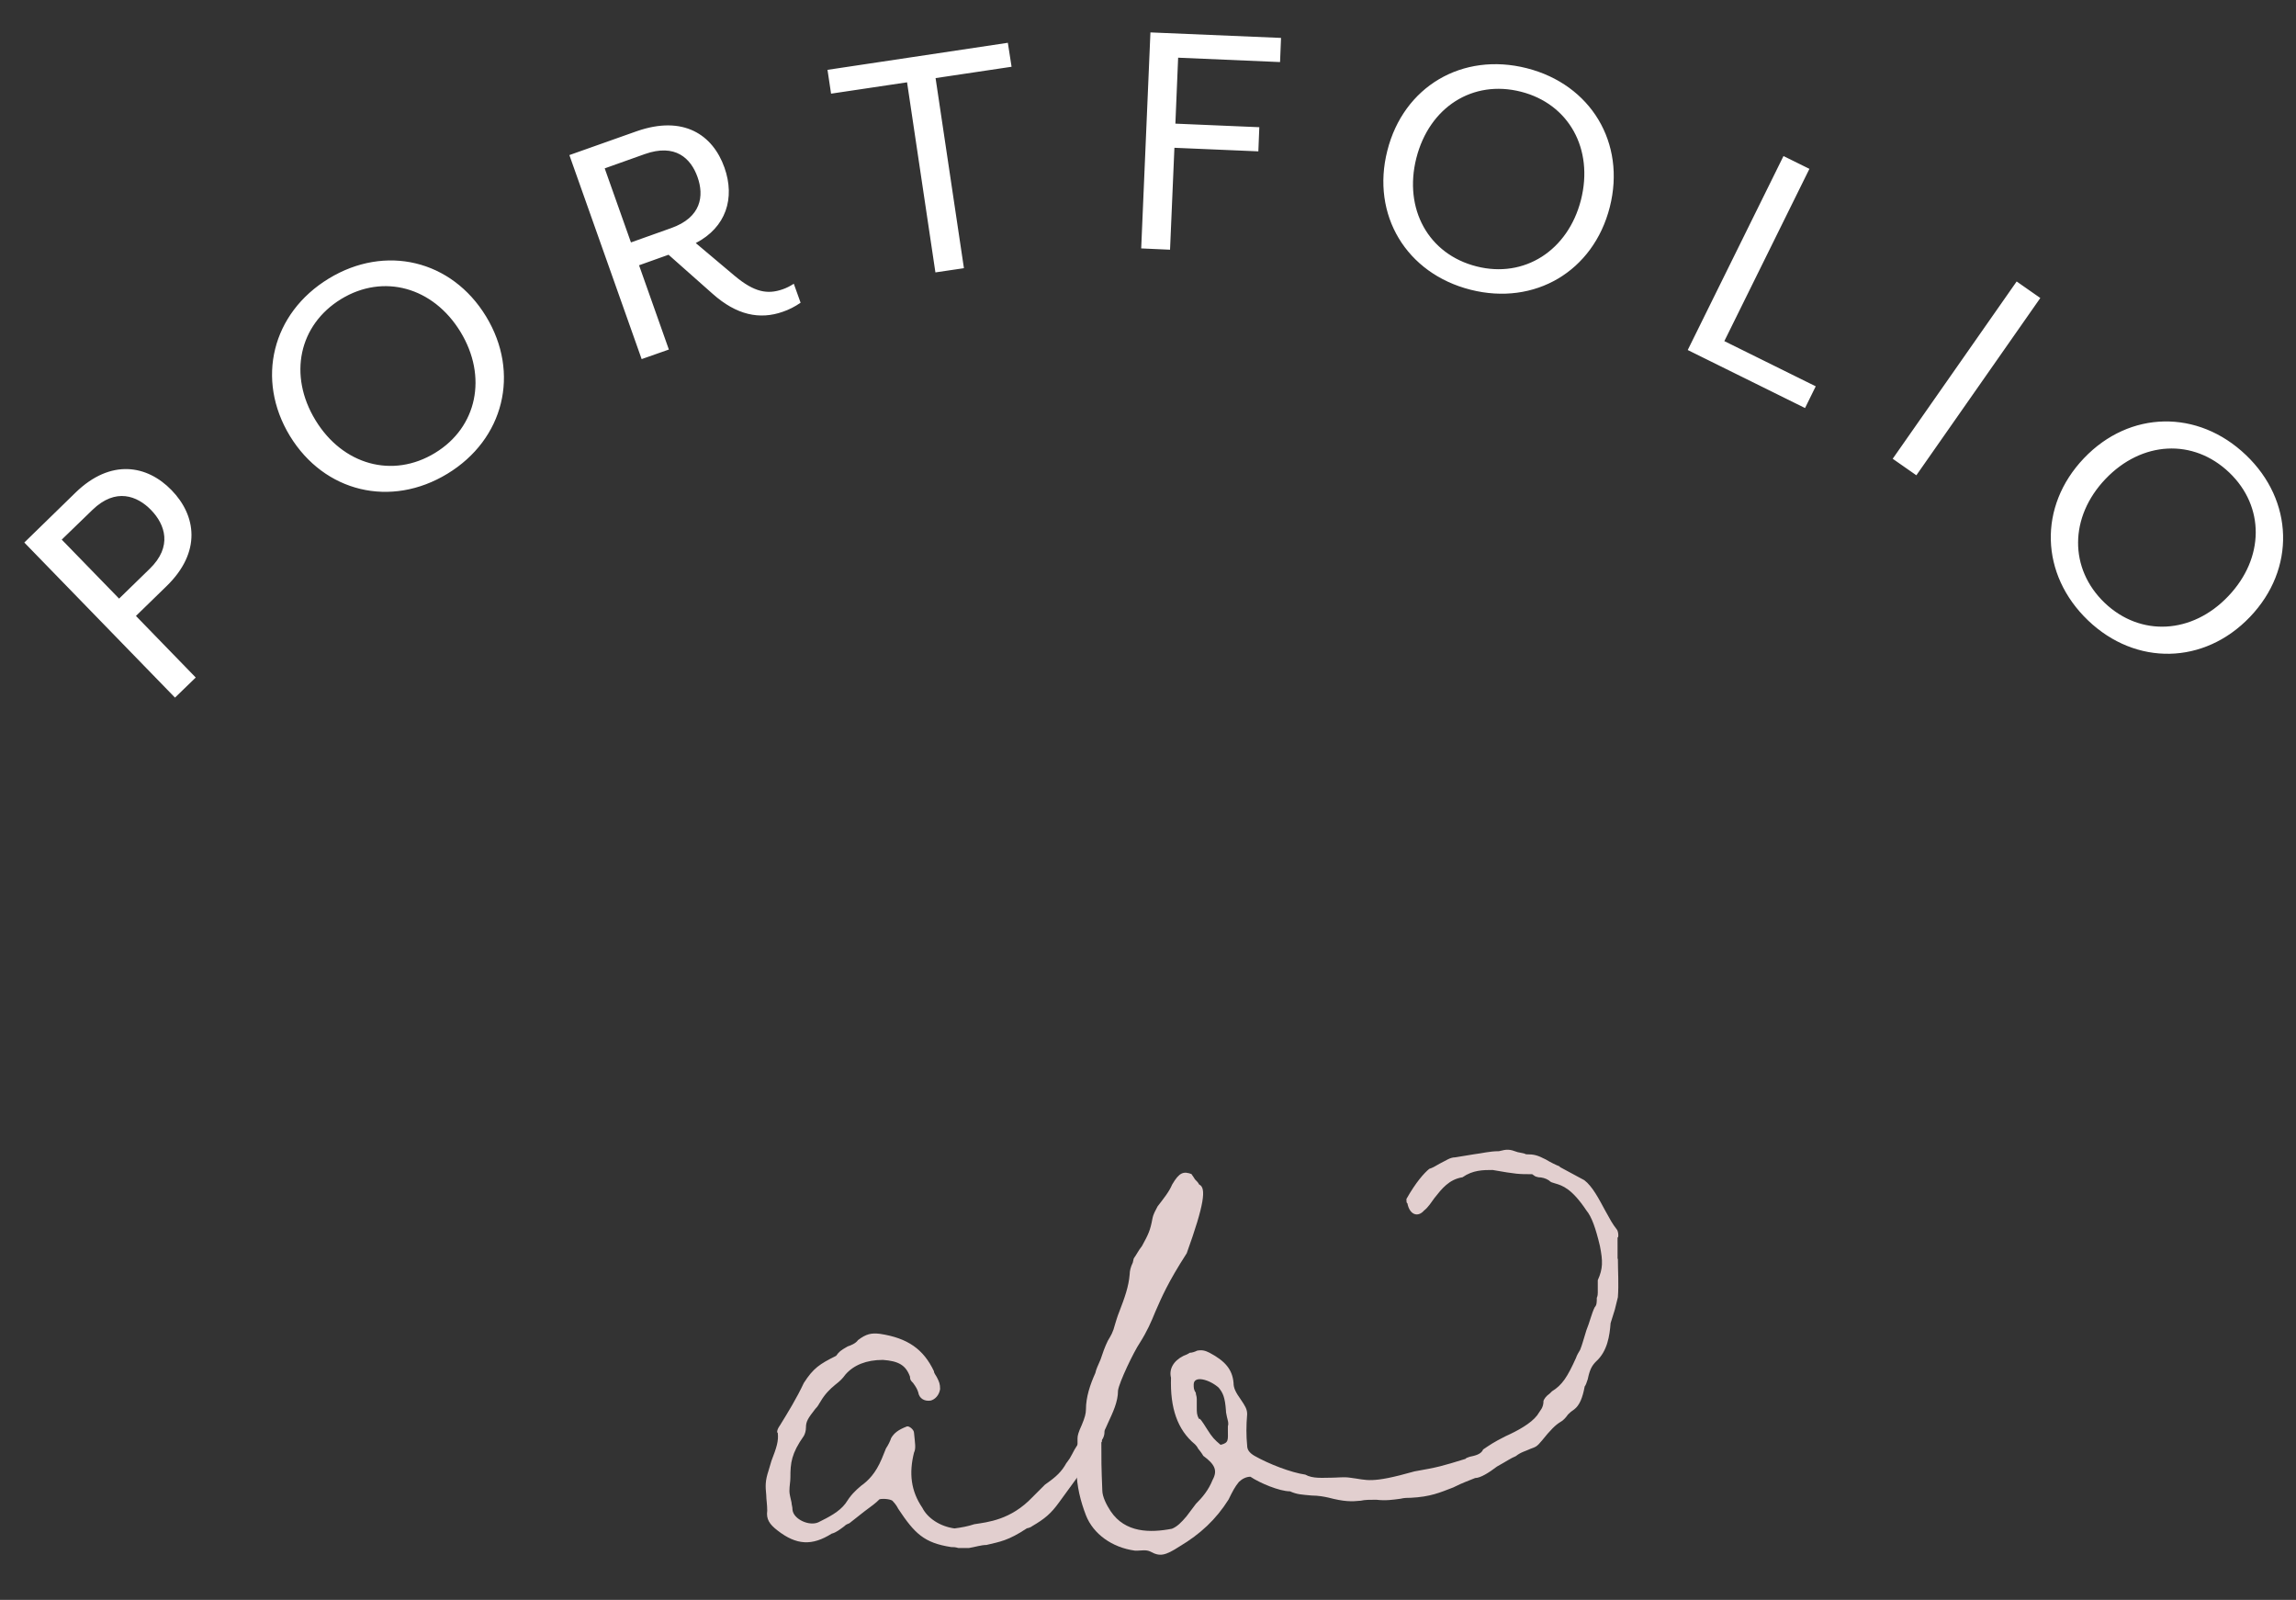 <?xml version="1.0" encoding="utf-8"?>
<!-- Generator: Adobe Illustrator 26.1.0, SVG Export Plug-In . SVG Version: 6.00 Build 0)  -->
<svg version="1.1" id="Layer_1" xmlns="http://www.w3.org/2000/svg" xmlns:xlink="http://www.w3.org/1999/xlink" x="0px" y="0px"
	 viewBox="0 0 1417 987.3" style="enable-background:new 0 0 1417 987.3;" xml:space="preserve">
<rect x="0" y="0" width="1417" height="987.3" fill="#333333" stroke="none"/>
<style type="text/css">
	.st0{fill:#FFFFFF;}
	.st1{fill:#E2CFCF;}
</style>
<path class="st0" d="M1299,372.1c-22.2-21.2-21.9-53.1,0.4-76.5c22.4-23.5,54.2-25.2,76.4-4c22,21,21.8,52.8-0.6,76.3
	C1353,391.3,1321.1,393.1,1299,372.1 M1288.7,382.9c29.4,28.1,71.6,27.4,99.9-2.2s27-71.8-2.5-99.9c-29.6-28.3-71.8-27.6-100,2
	C1257.8,312.5,1259.1,354.6,1288.7,382.9 M1168.1,283.1l14.6,10.2l76.5-109.4l-14.6-10.2L1168.1,283.1z M1041.6,216l72.4,35.8
	l6.6-13.4l-56.4-27.9l52.5-106.3l-16-7.9L1041.6,216z M911.3,164.4c-29.8-7.5-45.1-35.5-37.2-66.8c8-31.5,34.8-48.6,64.6-41
	c29.5,7.5,45,35.3,37,66.8C967.7,154.6,940.8,171.9,911.3,164.4 M907.6,178.8c39.5,10,75.8-11.3,85.9-51
	c10.1-39.7-11.8-75.7-51.2-85.7C902.6,32,866.2,53.3,856.2,93C846.1,132.7,868,168.8,907.6,178.8 M704.3,153.3l17.8,0.8l2.7-62.9
	l51.8,2.2l0.6-14.9l-51.8-2.2l1.7-40.7l62.9,2.7l0.6-14.9L710,20L704.3,153.3z M577.3,168.1l17.6-2.6L577.4,48.2l46.9-7L622,26.4
	L510.7,43.1l2.2,14.7l46.9-7L577.3,168.1z M389.4,149.6l-16.2-45.7l24.7-8.8c18.9-6.7,28.5,2.6,32.6,14.2
	c4.1,11.5,2.4,24.9-16.4,31.5L389.4,149.6z M483.1,192.4c3.8-1.3,7.4-3.1,11-5.6l-4.2-11.7c-2.3,1.5-4.5,2.6-6.8,3.4
	c-9.4,3.3-17.5,1.9-29.6-8.2L429.4,150c18.7-9.7,24.4-27.7,17.7-46.6c-7.2-20.3-25.4-32.5-54.2-22.4l-41.5,14.7L396,221.6l16.8-5.9
	l-18.4-52l18.2-6.5l27.2,24.1C454.6,194.5,468.9,197.4,483.1,192.4 M268.5,279.5c-26.2,16-57,7.4-73.8-20.2
	c-16.9-27.7-10.3-58.8,15.9-74.8c26-15.8,56.7-7.4,73.6,20.3C301,232.4,294.5,263.7,268.5,279.5 M276.2,292.3
	c34.8-21.2,45-62.1,23.8-97c-21.3-35-62.3-44.6-97.1-23.4c-35,21.3-45.2,62.2-24,97.1C200.2,303.9,241.3,313.6,276.2,292.3
	 M73.5,369.4L38.1,333L57,314.7c14.4-14,27.8-8.7,36.3,0.1c8.5,8.8,13.4,22.4-1,36.3L73.5,369.4z M108,430.5l12.8-12.4l-36.9-38
	l18.8-18.3c21.9-21.2,18.3-43.8,3.2-59.3c-15-15.5-37.5-19.7-59.3,1.5L15,334.8L108,430.5z"/>
<g>
	<path class="st1" d="M680.6,887.8c-0.6,0.6-0.6,1.3-0.6,1.9l-0.6,0.6c-1.9,3.9-2.6,5.8-3.2,5.8L653.7,927
		c-5.1,7.1-9,10.3-16.7,14.8c-0.6,0.6-2.6,1.3-3.2,1.3c-11.6,7.7-16.7,8.3-25,10.3c-3.2,0-7.1,1.3-10.9,1.9h-6.4
		c-1.9-0.6-3.2-0.6-4.5-0.6c-16.7-2.6-22.5-8.3-32.7-23.7c-0.6-1.3-1.9-3.2-3.2-4.5c-0.6-1.3-5.8-1.9-8.3-1.3
		c-2.6,2.6-4.5,3.9-9.6,7.7l-9,7.1c-1.3,0.6-1.9,0.6-3.2,1.9c-2.6,1.9-5.1,3.9-7.7,4.5c-12.2,7.7-21.8,7.1-33.4-1.9
		c-5.1-3.9-7.1-7.1-6.4-12.2c0-3.9-0.6-7.1-0.6-9.6c-0.6-5.8-0.6-9,1.3-14.8l1.9-6.4c3.2-8.3,4.5-12.2,3.9-17.3
		c-0.6,0-0.6-1.9,1.3-4.5c5.1-8.3,10.3-16.7,14.8-26.3c5.8-9,9.6-11.6,19.9-16.7c1.9-2.6,2.6-3.2,7.1-5.8c1.9-0.6,5.1-1.9,6.4-3.9
		c5.1-3.9,8.3-4.5,13.5-3.9c17.3,2.6,27,9.6,33.4,23.1c0,1.3,1.3,2.6,1.9,3.9c1.3,2.6,1.9,3.9,1.9,7.1c-0.6,3.9-3.2,6.4-5.8,7.1
		c-3.9,0.6-7.1-1.3-7.7-5.1c-0.6-1.9-1.3-3.2-3.2-5.8c-1.3-1.3-1.9-1.9-1.9-3.9c-2.6-7.1-7.1-9.6-16.7-10.3c-10.3,0-18,3.2-23.1,9
		c-1.9,2.6-3.2,3.9-6.4,6.4c-3.2,2.6-6.4,5.8-9,10.3c-1.3,1.9-1.3,2.6-3.2,4.5c-4.5,5.8-5.8,7.7-5.8,11.6c0,1.9-0.6,3.9-1.3,5.1
		c-7.7,10.9-8.3,16.7-8.3,25.7c0,2.6-0.6,5.1-0.6,8.3c0,1.9,0.6,3.9,1.3,7.1c0,1.3,0.6,2.6,0.6,4.5c0.6,5.8,10.3,10.3,16,7.7
		c6.4-3.2,12.8-6.4,16.7-11.6c3.2-5.1,5.8-7.7,9.6-10.9c4.5-3.2,9-7.7,12.8-16.7l2.6-6.4c1.3-1.9,2.6-4.5,3.2-6.4
		c1.9-3.2,4.5-5.1,9.6-7.1c1.3-0.6,4.5,1.9,4.5,3.9c0.6,6.4,1.3,9.6,0,12.2c-3.2,12.8-1.9,23.7,5.1,34c3.2,6.4,10.9,11.6,19.9,12.8
		c4.5-0.6,8.3-1.3,12.2-2.6c8.3-1.3,22.5-2.6,35.9-16.7l7.7-7.7c4.5-3.2,9-6.4,12.2-11.6c1.3-2.6,2.6-3.2,4.5-7.1
		c1.9-3.9,4.5-7.7,7.1-10.9c0.6-1.3,1.3-1.9,2.6-3.2c0.6-1.3,1.9-2.6,2.6-3.2c1.3-1.9,3.9-1.3,7.1,1.3
		C681.9,882.7,681.9,885.3,680.6,887.8z"/>
	<path class="st1" d="M998.5,776.8c0,7.7,0.6,15.4,0,23.7l-1.9,7.7l-2.6,8.3c-0.6,7.7-1.9,17.3-9,23.7c-2.6,2.6-3.9,5.1-5.1,10.9
		c-0.6,1.9-1.3,3.9-1.9,4.5c-1.3,7.1-3.2,11.6-6.4,14.1c-1.9,1.3-2.6,1.9-3.9,3.2c-1.3,1.9-3.2,3.9-4.5,4.5
		c-3.2,1.9-6.4,5.1-11.6,11.6c-3.2,3.9-3.9,3.9-7.1,5.1c-2.6,1.3-5.8,1.9-9,4.5c-3.2,1.3-5.8,3.2-11.6,6.4
		c-5.1,3.9-10.3,7.1-13.5,7.1c-4.5,1.9-7.1,2.6-13.5,5.8c-8.3,3.2-14.1,5.8-26.3,6.4c-1.9,0-3.9,0-6.4,0.6c-4.5,0.6-9,1.3-14.8,0.6
		c-3.9,0-7.1,0-9.6,0.6c-5.8,0.6-10.3,0.6-19.9-1.9c-2.6-0.6-6.4-1.3-10.3-1.3c-6.4-0.6-9-0.6-13.5-2.6c-6.4,0-18.6-5.1-24.4-9
		c-2.6,0-5.1,1.3-7.1,3.2c-2.6,3.2-3.9,5.8-6.4,10.9c-7.7,12.2-17.3,21.2-30.2,28.9c-9,5.8-12.2,6.4-18,3.2
		c-2.6-1.3-5.8-0.6-7.7-0.6h-1.9c-14.1-1.9-25.7-10.3-30.2-21.8c-3.2-8.3-5.8-18-5.8-28.2c0-2.6,0.6-5.1,0.6-9.6v-9.6
		c0-1.9,0.6-3.9,2.6-8.3c1.9-4.5,2.6-7.1,2.6-9.6c0-7.7,2.6-15.4,5.8-22.5c0.6-2.6,1.3-3.9,3.2-8.3c1.3-3.9,2.6-7.7,4.5-11.6
		c1.9-3.2,3.2-5.1,4.5-10.3c0.6-1.9,1.3-4.5,2.6-7.7c3.2-8.3,5.8-15.4,6.4-23.1c0-1.9,0.6-4.5,1.9-7.1l0.6-2.6
		c1.9-2.6,2.6-4.5,5.1-7.7c3.9-7.1,5.1-9.6,6.4-16.7c0.6-3.2,1.9-5.1,3.2-7.7c3.9-5.1,7.1-9,9-13.5c4.5-7.7,7.1-8.3,12.2-6.4
		c-0.6,0,0,0,1.9,3.2c1.3,1.3,1.9,1.9,2.6,3.2c4.5,1.9,3.2,12.2-7.7,42.4c-11.6,18-15.4,27-19.3,35.9c-2.6,6.4-5.1,12.2-9.6,19.3
		c-3.9,5.8-12.8,24.4-13.5,29.5c0,7.1-3.2,13.5-6.4,20.5c-1.3,3.2-3.2,6.4-3.9,9c0,14.8,0,16.7,0.6,32.1c0,3.9,2.6,9,5.1,12.8
		c9,13.5,24.4,13.5,37.9,10.9c3.2-1.3,5.8-3.9,9-7.7l5.8-7.7c3.9-3.9,7.7-8.3,10.3-14.8c3.2-5.8,1.3-9.6-5.8-14.8
		c0,0-0.6-1.3-3.2-4.5c-0.6-1.3-1.3-1.9-1.9-2.6c-10.9-9-15.4-22.5-14.8-41.1c-1.3-5.1,1.3-10.3,7.7-13.5c1.3-0.6,1.9-0.6,3.9-1.9
		c1.3,0,3.2-0.6,4.5-1.3c3.2-0.6,5.1,0,7.7,1.3c9.6,5.1,14.1,10.3,14.8,18.6c0,3.2,1.3,5.8,4.5,10.3c2.6,3.9,3.9,5.8,3.9,9
		c-0.6,7.1-0.6,13.5,0,19.3c0,2.6,1.3,4.5,4.5,6.4c9,5.1,22.5,10.3,31.4,11.6c4.5,2.6,10.9,1.9,16,1.9c3.9,0,7.7-0.6,11.6,0
		c10.9,1.3,12.2,3.9,39.8-3.9c14.8-2.6,16.7-3.2,31.4-7.7c0.6-0.6,0.6-0.6,2.6-1.3c2.6-0.6,7.1-1.3,8.3-4.5
		c3.9-2.6,6.4-4.5,14.1-8.3c7.1-3.2,15.4-7.7,19.3-12.8c1.9-3.2,3.9-4.5,3.9-9c0.6-1.3,1.3-2.6,3.9-4.5l1.3-1.3
		c6.4-3.9,9.6-9,14.8-20.5c0.6-1.9,1.9-3.9,2.6-5.1c1.3-3.2,1.9-5.8,3.9-12.2c1.9-4.5,3.2-10.3,5.1-14.1c1.3-1.3,1.3-3.2,1.3-5.8
		c0.6-1.3,0.6-2.6,0.6-3.2v-2.6v-5.1c3.2-7.1,3.2-11.6,1.3-21.2c-2.6-10.9-5.1-18-8.3-21.8c-9-13.5-14.8-15.4-19.3-16.7
		c-1.9-0.6-2.6-0.6-3.9-1.9c-1.9-1.3-4.5-1.9-6.4-1.9c-2.6-0.6-1.9-0.6-3.9-1.9c-8.3,0-9.6,0-24.4-2.6c-5.8,0-12.2,0-18.6,4.5
		c-8.3,1.3-12.8,7.1-17.3,12.8c-1.9,2.6-3.9,5.8-6.4,7.7c-3.9,4.5-9,2.6-10.3-4.5c-0.6,0-0.6-1.3-0.6-2.6
		c5.8-10.3,10.9-16,14.1-18.6c1.9-0.6,3.2-1.3,6.4-3.2c3.9-1.9,6.4-3.9,9.6-3.9l11.6-1.9c5.1-0.6,9.6-1.9,15.4-1.9
		c5.1-1.3,6.4-1.3,11.6,0.6c2.6,0.6,3.9,0.6,5.1,1.3c5.1,0,7.1,0.6,12.2,3.2c3.2,1.9,5.8,3.2,9,4.5h-0.6l15.4,8.3
		c5.1,3.9,9,11.6,12.8,18.6c3.2,5.8,4.5,8.3,7.1,11.6c1.3,1.3,1.3,5.8,0.6,5.1V776.8z M757.8,882.7v-2.6c0.6-1.9,0-3.2-0.6-5.8
		c-0.6-2.6-0.6-3.2-0.6-3.9c-0.6-8.3-1.9-10.9-4.5-14.1c-5.8-5.1-15.4-7.7-15.4-1.9c0,1.9,0,3.2,1.3,5.1c0,1.3,0.6,1.9,0.6,3.9v5.1
		c0,3.2,0,4.5,1.3,7.1c0.6-0.6,1.9,1.3,5.1,6.4c3.2,5.1,4.5,6.4,8.3,9.6C758.5,890.4,757.8,888.5,757.8,882.7z"/>
</g>
</svg>
